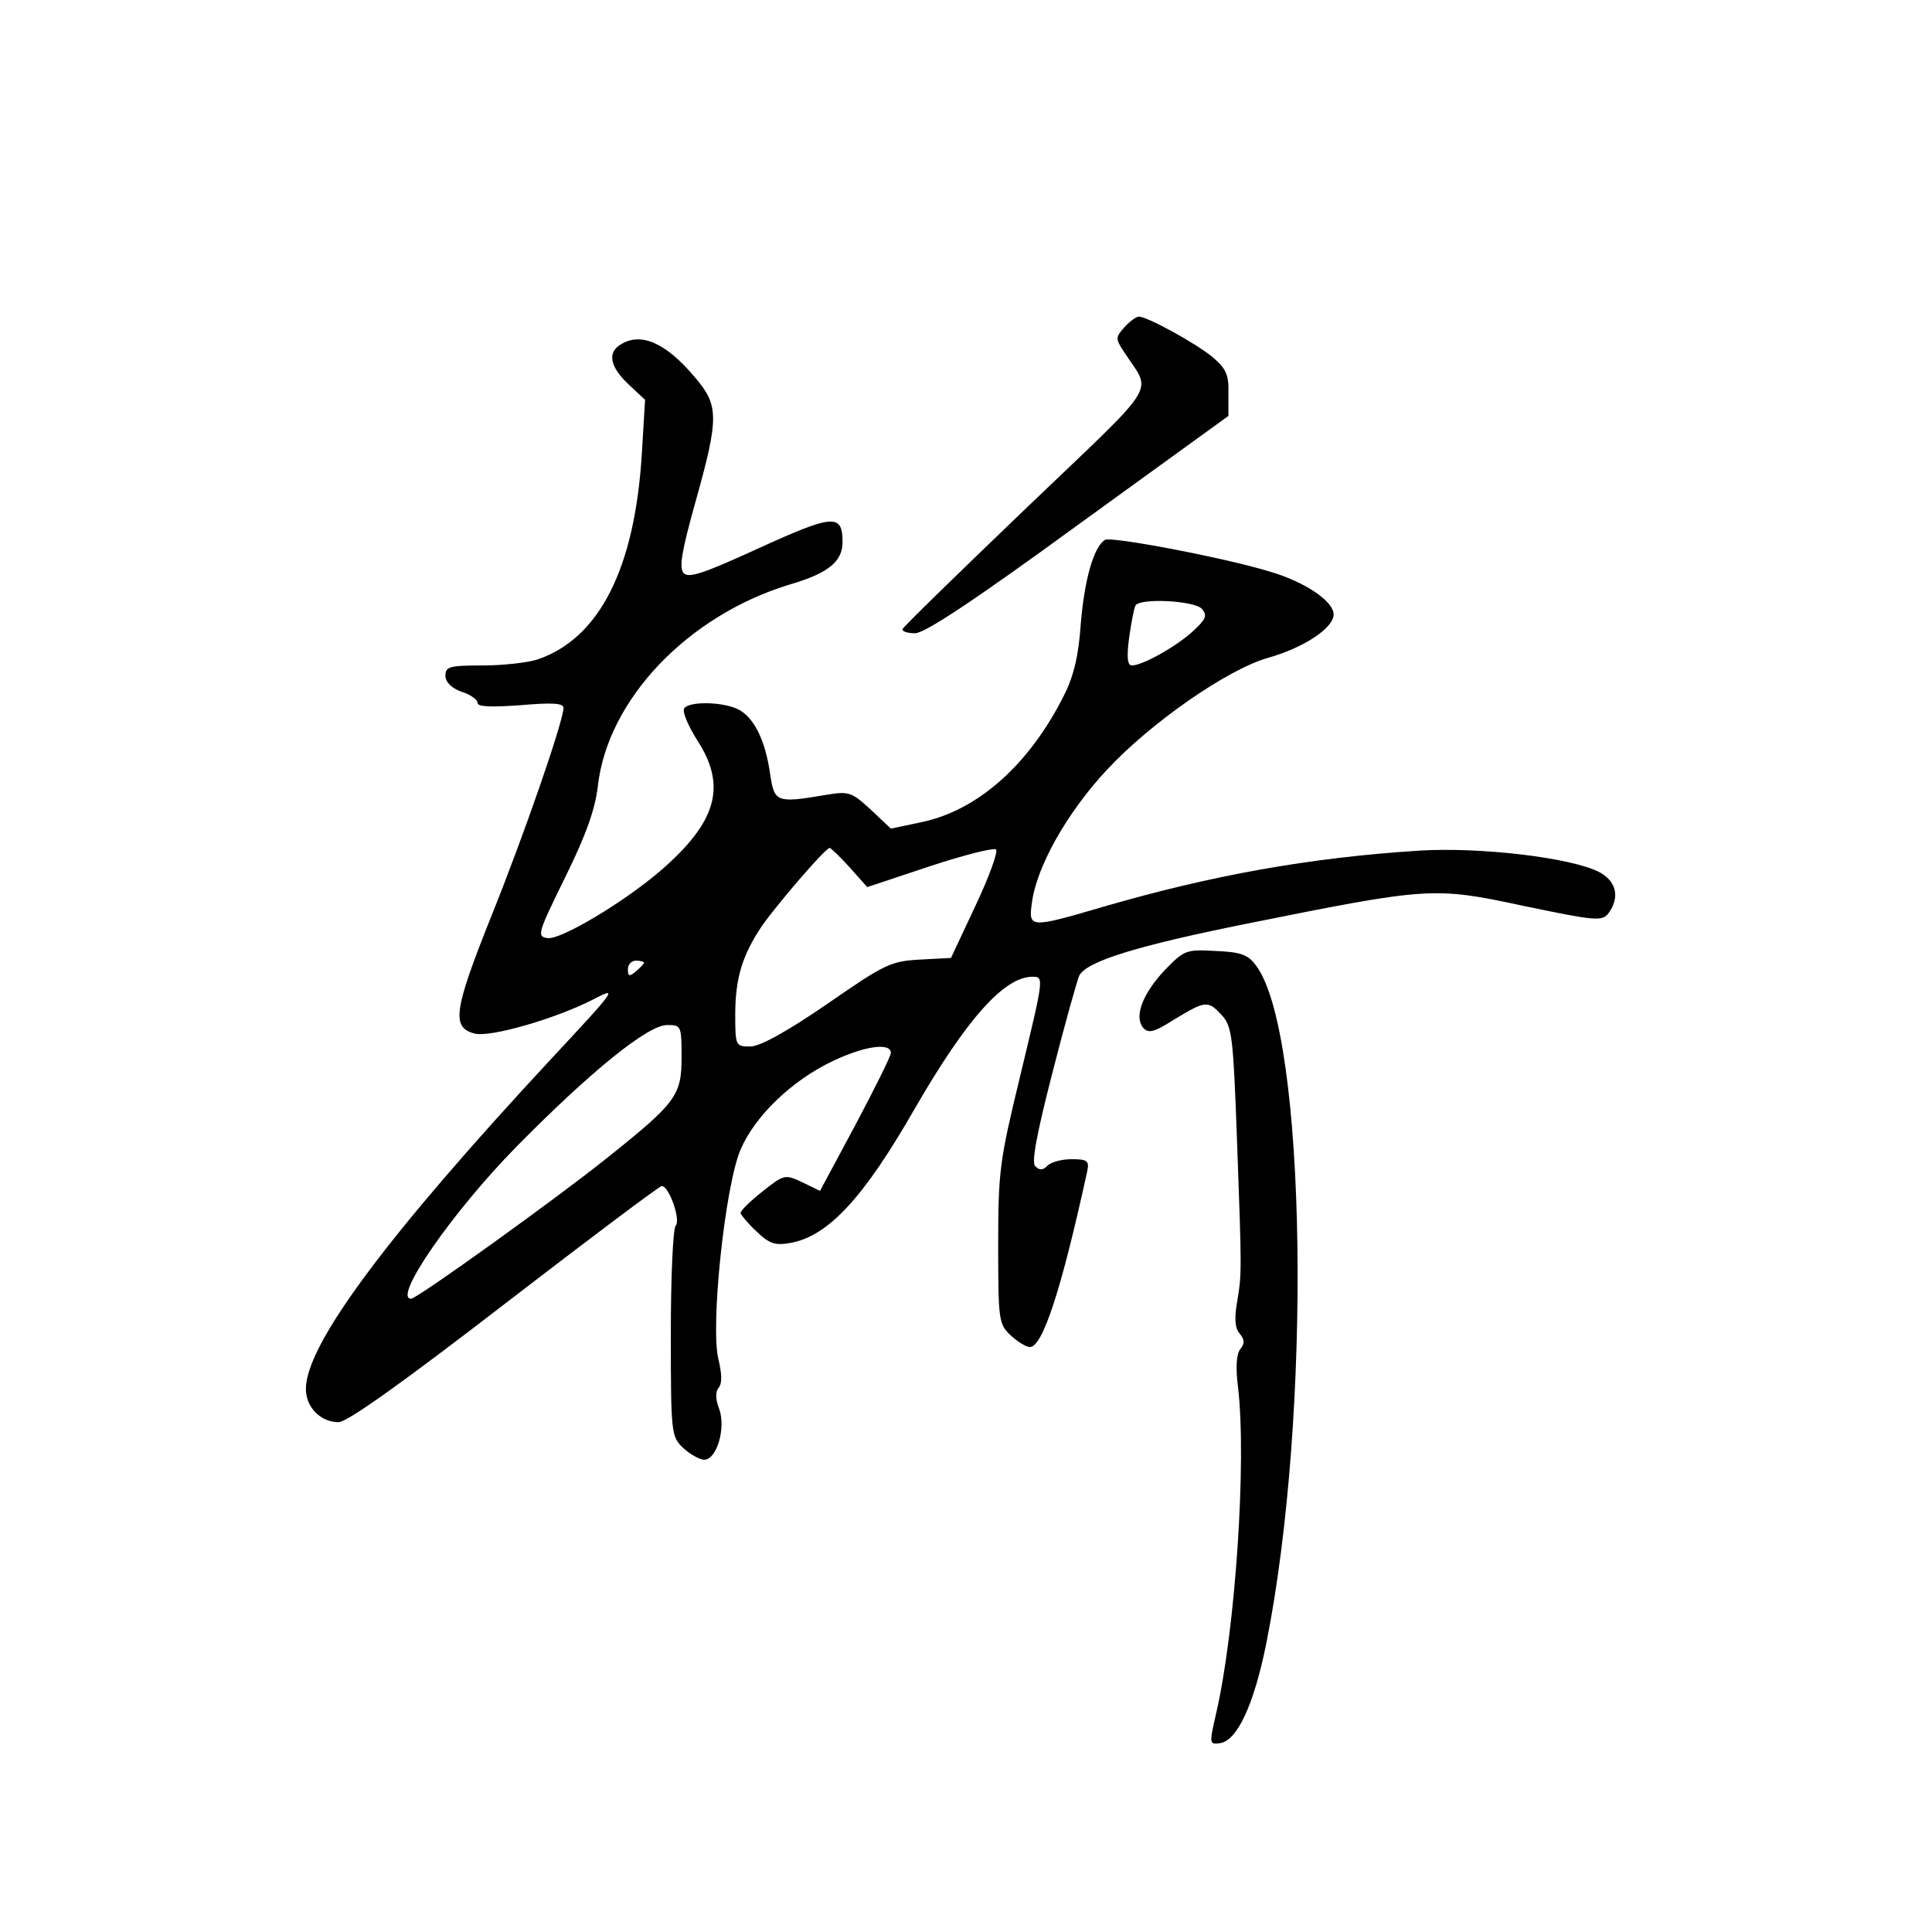 <?xml version="1.0" standalone="no"?>
<!DOCTYPE svg PUBLIC "-//W3C//DTD SVG 20010904//EN"
 "http://www.w3.org/TR/2001/REC-SVG-20010904/DTD/svg10.dtd">
<svg version="1.0" xmlns="http://www.w3.org/2000/svg"
 width="360pt" height="360pt" viewBox="0 0 360 360"
 preserveAspectRatio="xMidYMid meet">
<g transform="translate(0,360) scale(0.1,-0.1)"
fill="#000000" stroke="none">
<path d="M2095 2990 c-16 -18 -17 -21 -1 -45 52 -81 73 -48 -181 -291 -125
-120 -229 -221 -231 -226 -2 -4 8 -8 23 -8 18 0 109 60 305 203 l279 202 0 42
c1 34 -4 46 -30 68 -32 26 -121 75 -137 75 -5 0 -17 -9 -27 -20z"/>
<path d="M1158 2959 c-27 -15 -22 -42 13 -75 l31 -29 -6 -100 c-13 -214 -79
-345 -195 -384 -19 -6 -65 -11 -102 -11 -61 0 -69 -2 -69 -19 0 -12 11 -23 30
-30 17 -5 30 -15 30 -21 0 -7 25 -8 80 -4 58 5 80 4 80 -5 0 -24 -73 -236
-136 -392 -69 -173 -73 -204 -29 -215 29 -7 148 27 219 63 48 25 47 23 -75
-108 -306 -329 -459 -534 -459 -617 0 -34 27 -62 61 -62 16 0 121 75 309 220
157 121 289 220 293 220 14 0 36 -64 26 -74 -5 -6 -9 -96 -9 -201 0 -187 1
-192 23 -213 13 -12 31 -22 39 -22 24 0 41 60 28 95 -7 18 -7 32 -1 39 7 8 6
26 0 52 -16 60 12 325 41 392 27 63 96 129 172 165 59 28 108 35 108 15 0 -6
-30 -66 -66 -134 l-66 -123 -33 16 c-32 15 -34 15 -74 -17 -23 -18 -41 -36
-41 -40 0 -3 13 -19 29 -34 25 -24 35 -27 64 -22 71 13 137 85 232 251 96 166
166 245 219 245 22 0 21 -2 -24 -189 -37 -153 -40 -173 -40 -310 0 -141 1
-148 23 -169 13 -12 29 -22 36 -22 24 0 59 108 107 328 4 19 0 22 -29 22 -18
0 -38 -5 -45 -12 -9 -9 -15 -9 -23 -1 -7 7 2 57 32 174 23 90 46 172 50 181
14 27 109 56 313 97 339 68 347 69 515 33 134 -28 146 -29 158 -14 22 30 15
60 -17 77 -52 27 -223 47 -335 40 -205 -13 -387 -46 -587 -104 -140 -41 -142
-41 -135 8 9 67 66 168 140 247 81 87 223 186 299 208 68 19 123 56 123 81 0
25 -54 61 -119 80 -85 26 -296 66 -307 59 -21 -13 -38 -73 -45 -155 -4 -60
-13 -98 -31 -134 -65 -130 -161 -215 -266 -237 l-57 -12 -37 35 c-36 33 -41
35 -83 28 -94 -16 -97 -14 -105 39 -9 64 -31 107 -61 121 -31 14 -91 14 -99 1
-4 -6 7 -32 24 -59 56 -86 37 -153 -70 -245 -68 -58 -185 -128 -209 -124 -20
3 -18 9 33 113 39 79 56 127 61 170 18 161 167 318 358 376 72 21 98 43 98 79
0 53 -17 52 -155 -11 -103 -47 -131 -57 -141 -47 -9 10 -4 40 22 133 44 157
44 180 -2 233 -53 63 -99 83 -136 61z m1082 -494 c10 -12 7 -19 -17 -41 -30
-28 -94 -64 -114 -64 -8 0 -10 15 -5 52 4 28 9 55 12 60 9 14 111 9 124 -7z
m-657 -481 l33 -37 117 39 c64 21 119 35 123 31 4 -4 -13 -51 -38 -104 l-46
-98 -57 -3 c-55 -3 -66 -8 -174 -83 -76 -52 -125 -79 -143 -79 -27 0 -28 1
-28 59 0 68 13 111 50 166 28 40 118 145 126 145 2 0 19 -16 37 -36z m-383
-178 c0 -2 -7 -9 -15 -16 -12 -10 -15 -10 -15 4 0 9 7 16 15 16 8 0 15 -2 15
-4z m70 -175 c0 -72 -9 -85 -138 -188 -96 -77 -355 -263 -366 -263 -35 0 77
162 197 284 137 139 244 226 280 226 26 0 27 -1 27 -59z"/>
<path d="M2170 1792 c-41 -44 -57 -86 -40 -107 10 -11 20 -9 59 16 58 35 62
35 88 7 19 -21 21 -42 28 -233 9 -248 9 -248 0 -302 -5 -29 -4 -48 5 -58 9
-11 10 -18 1 -29 -7 -9 -9 -33 -4 -72 16 -137 -5 -452 -41 -607 -13 -57 -13
-58 8 -55 31 5 62 70 85 183 86 427 76 1138 -18 1265 -15 21 -28 26 -76 28
-55 3 -58 2 -95 -36z"/>
</g>
</svg>
